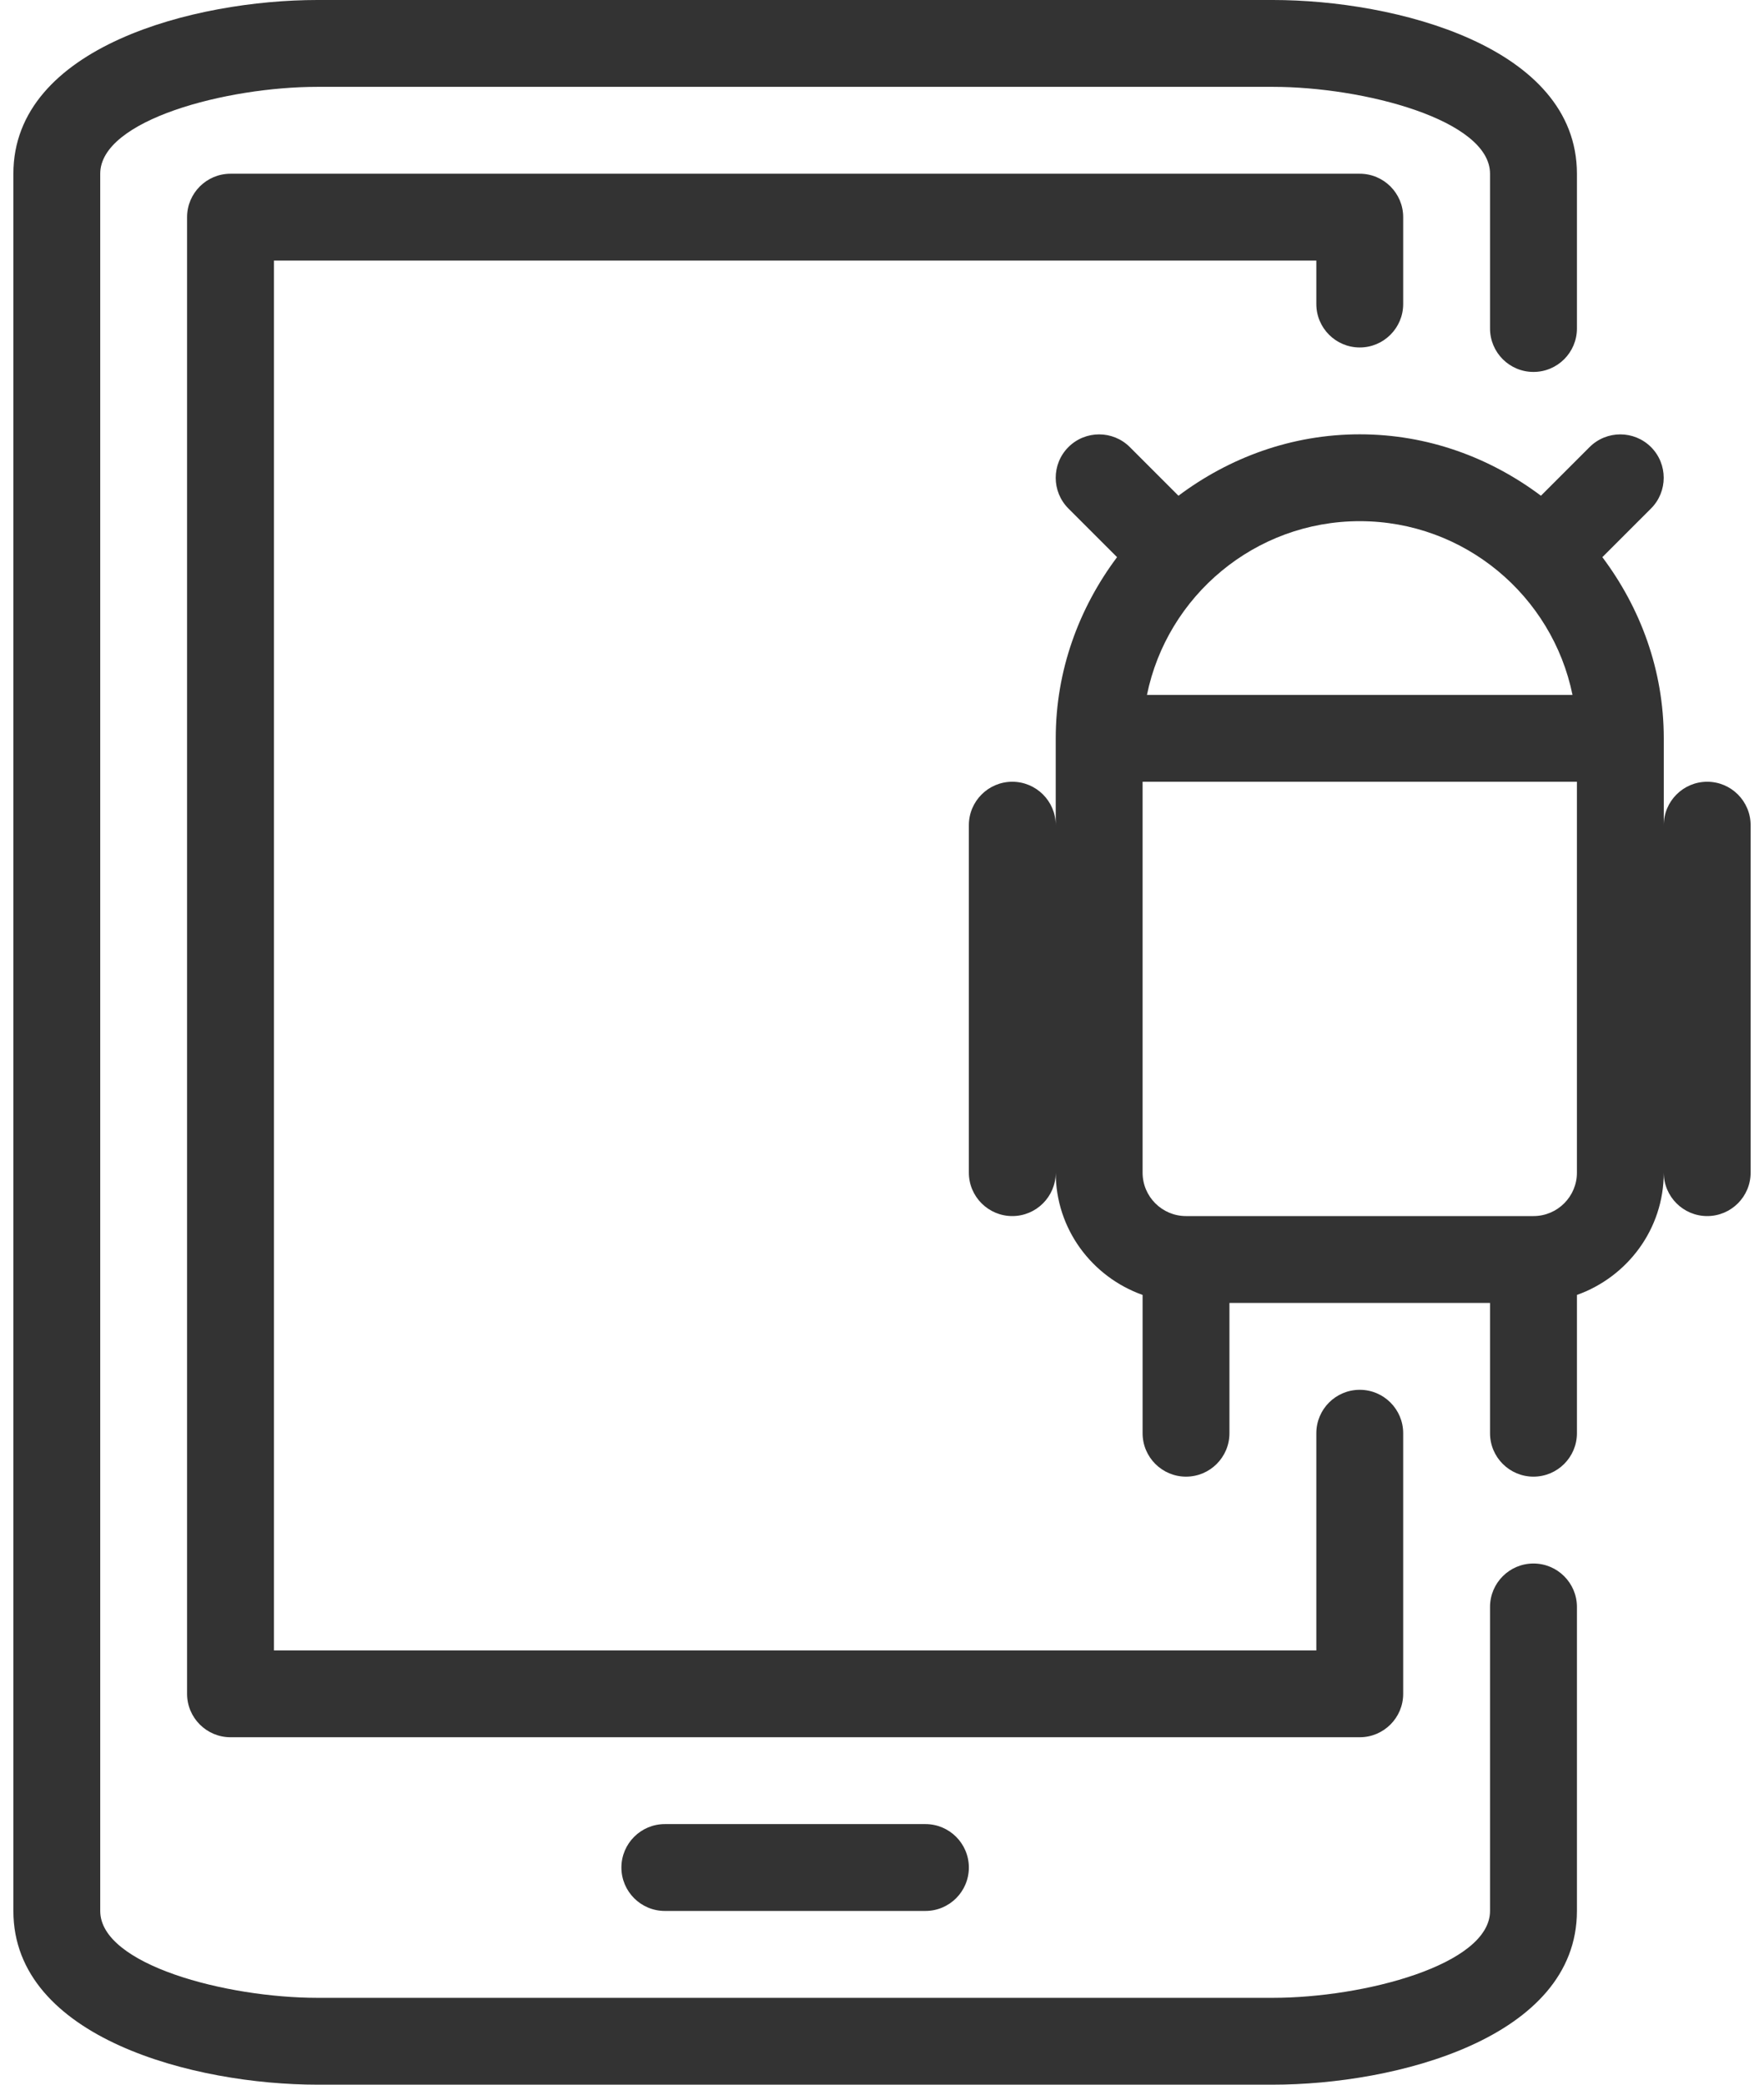 <svg width="55" height="65" viewBox="0 0 55 65" fill="none" xmlns="http://www.w3.org/2000/svg">
<path d="M47.812 48.75C47.065 48.75 46.458 49.357 46.458 50.104V59.583C46.458 61.263 42.515 62.292 39.688 62.292H9.896C7.068 62.292 3.125 61.263 3.125 59.583V5.417C3.125 3.737 7.068 2.708 9.896 2.708H39.688C42.515 2.708 46.458 3.738 46.458 5.417V10.243C46.458 10.991 47.065 11.597 47.812 11.597C48.56 11.597 49.167 10.991 49.167 10.243V5.417C49.167 1.444 43.498 0 39.688 0H9.896C6.085 0 0.417 1.444 0.417 5.417V59.583C0.417 63.556 6.085 65 9.896 65H39.688C43.498 65 49.167 63.556 49.167 59.583V50.104C49.167 49.357 48.56 48.75 47.812 48.75Z" fill="#333333"/>
<path d="M42.396 10.834C43.143 10.834 43.75 10.227 43.75 9.479V6.771C43.75 6.024 43.143 5.417 42.396 5.417H7.187C6.44 5.417 5.833 6.024 5.833 6.771V52.813C5.833 53.56 6.44 54.167 7.187 54.167H42.396C43.143 54.167 43.75 53.56 43.75 52.813V44.688C43.75 43.94 43.143 43.334 42.396 43.334C41.648 43.334 41.042 43.94 41.042 44.688V51.459H8.542V8.125H41.042V9.48C41.042 10.227 41.648 10.834 42.396 10.834Z" fill="#333333"/>
<path d="M53.229 24.375C52.482 24.375 51.875 24.982 51.875 25.73V23.021C51.875 20.895 51.146 18.953 49.96 17.372L51.477 15.855C52.005 15.327 52.005 14.468 51.477 13.94C50.949 13.412 50.09 13.412 49.562 13.94L48.045 15.457C46.464 14.271 44.522 13.542 42.396 13.542C40.27 13.542 38.325 14.271 36.743 15.457L35.227 13.94C34.699 13.412 33.84 13.412 33.312 13.94C32.784 14.468 32.784 15.327 33.312 15.855L34.829 17.372C33.645 18.953 32.917 20.898 32.917 23.021V25.73C32.917 24.982 32.31 24.375 31.562 24.375C30.815 24.375 30.208 24.982 30.208 25.73V36.563C30.208 37.31 30.815 37.917 31.562 37.917C32.31 37.917 32.917 37.31 32.917 36.563C32.917 38.326 34.051 39.815 35.625 40.376V44.688C35.625 45.435 36.232 46.042 36.979 46.042C37.727 46.042 38.333 45.435 38.333 44.688V40.625H46.458V44.688C46.458 45.435 47.065 46.042 47.812 46.042C48.56 46.042 49.167 45.435 49.167 44.688V40.376C50.74 39.815 51.875 38.326 51.875 36.563C51.875 37.31 52.482 37.917 53.229 37.917C53.977 37.917 54.583 37.31 54.583 36.563V25.73C54.583 24.982 53.977 24.375 53.229 24.375ZM42.396 16.25C45.665 16.25 48.4 18.582 49.029 21.667H35.761C36.391 18.582 39.127 16.25 42.396 16.25ZM49.167 36.563C49.167 37.31 48.56 37.917 47.812 37.917H36.979C36.232 37.917 35.625 37.31 35.625 36.563V24.375H49.167V36.563Z" fill="#333333"/>
<path d="M20.729 56.875C19.982 56.875 19.375 57.482 19.375 58.229C19.375 58.977 19.982 59.583 20.729 59.583H28.854C29.602 59.583 30.208 58.977 30.208 58.229C30.208 57.482 29.602 56.875 28.854 56.875H20.729Z" fill="#333333"/>
</svg>
